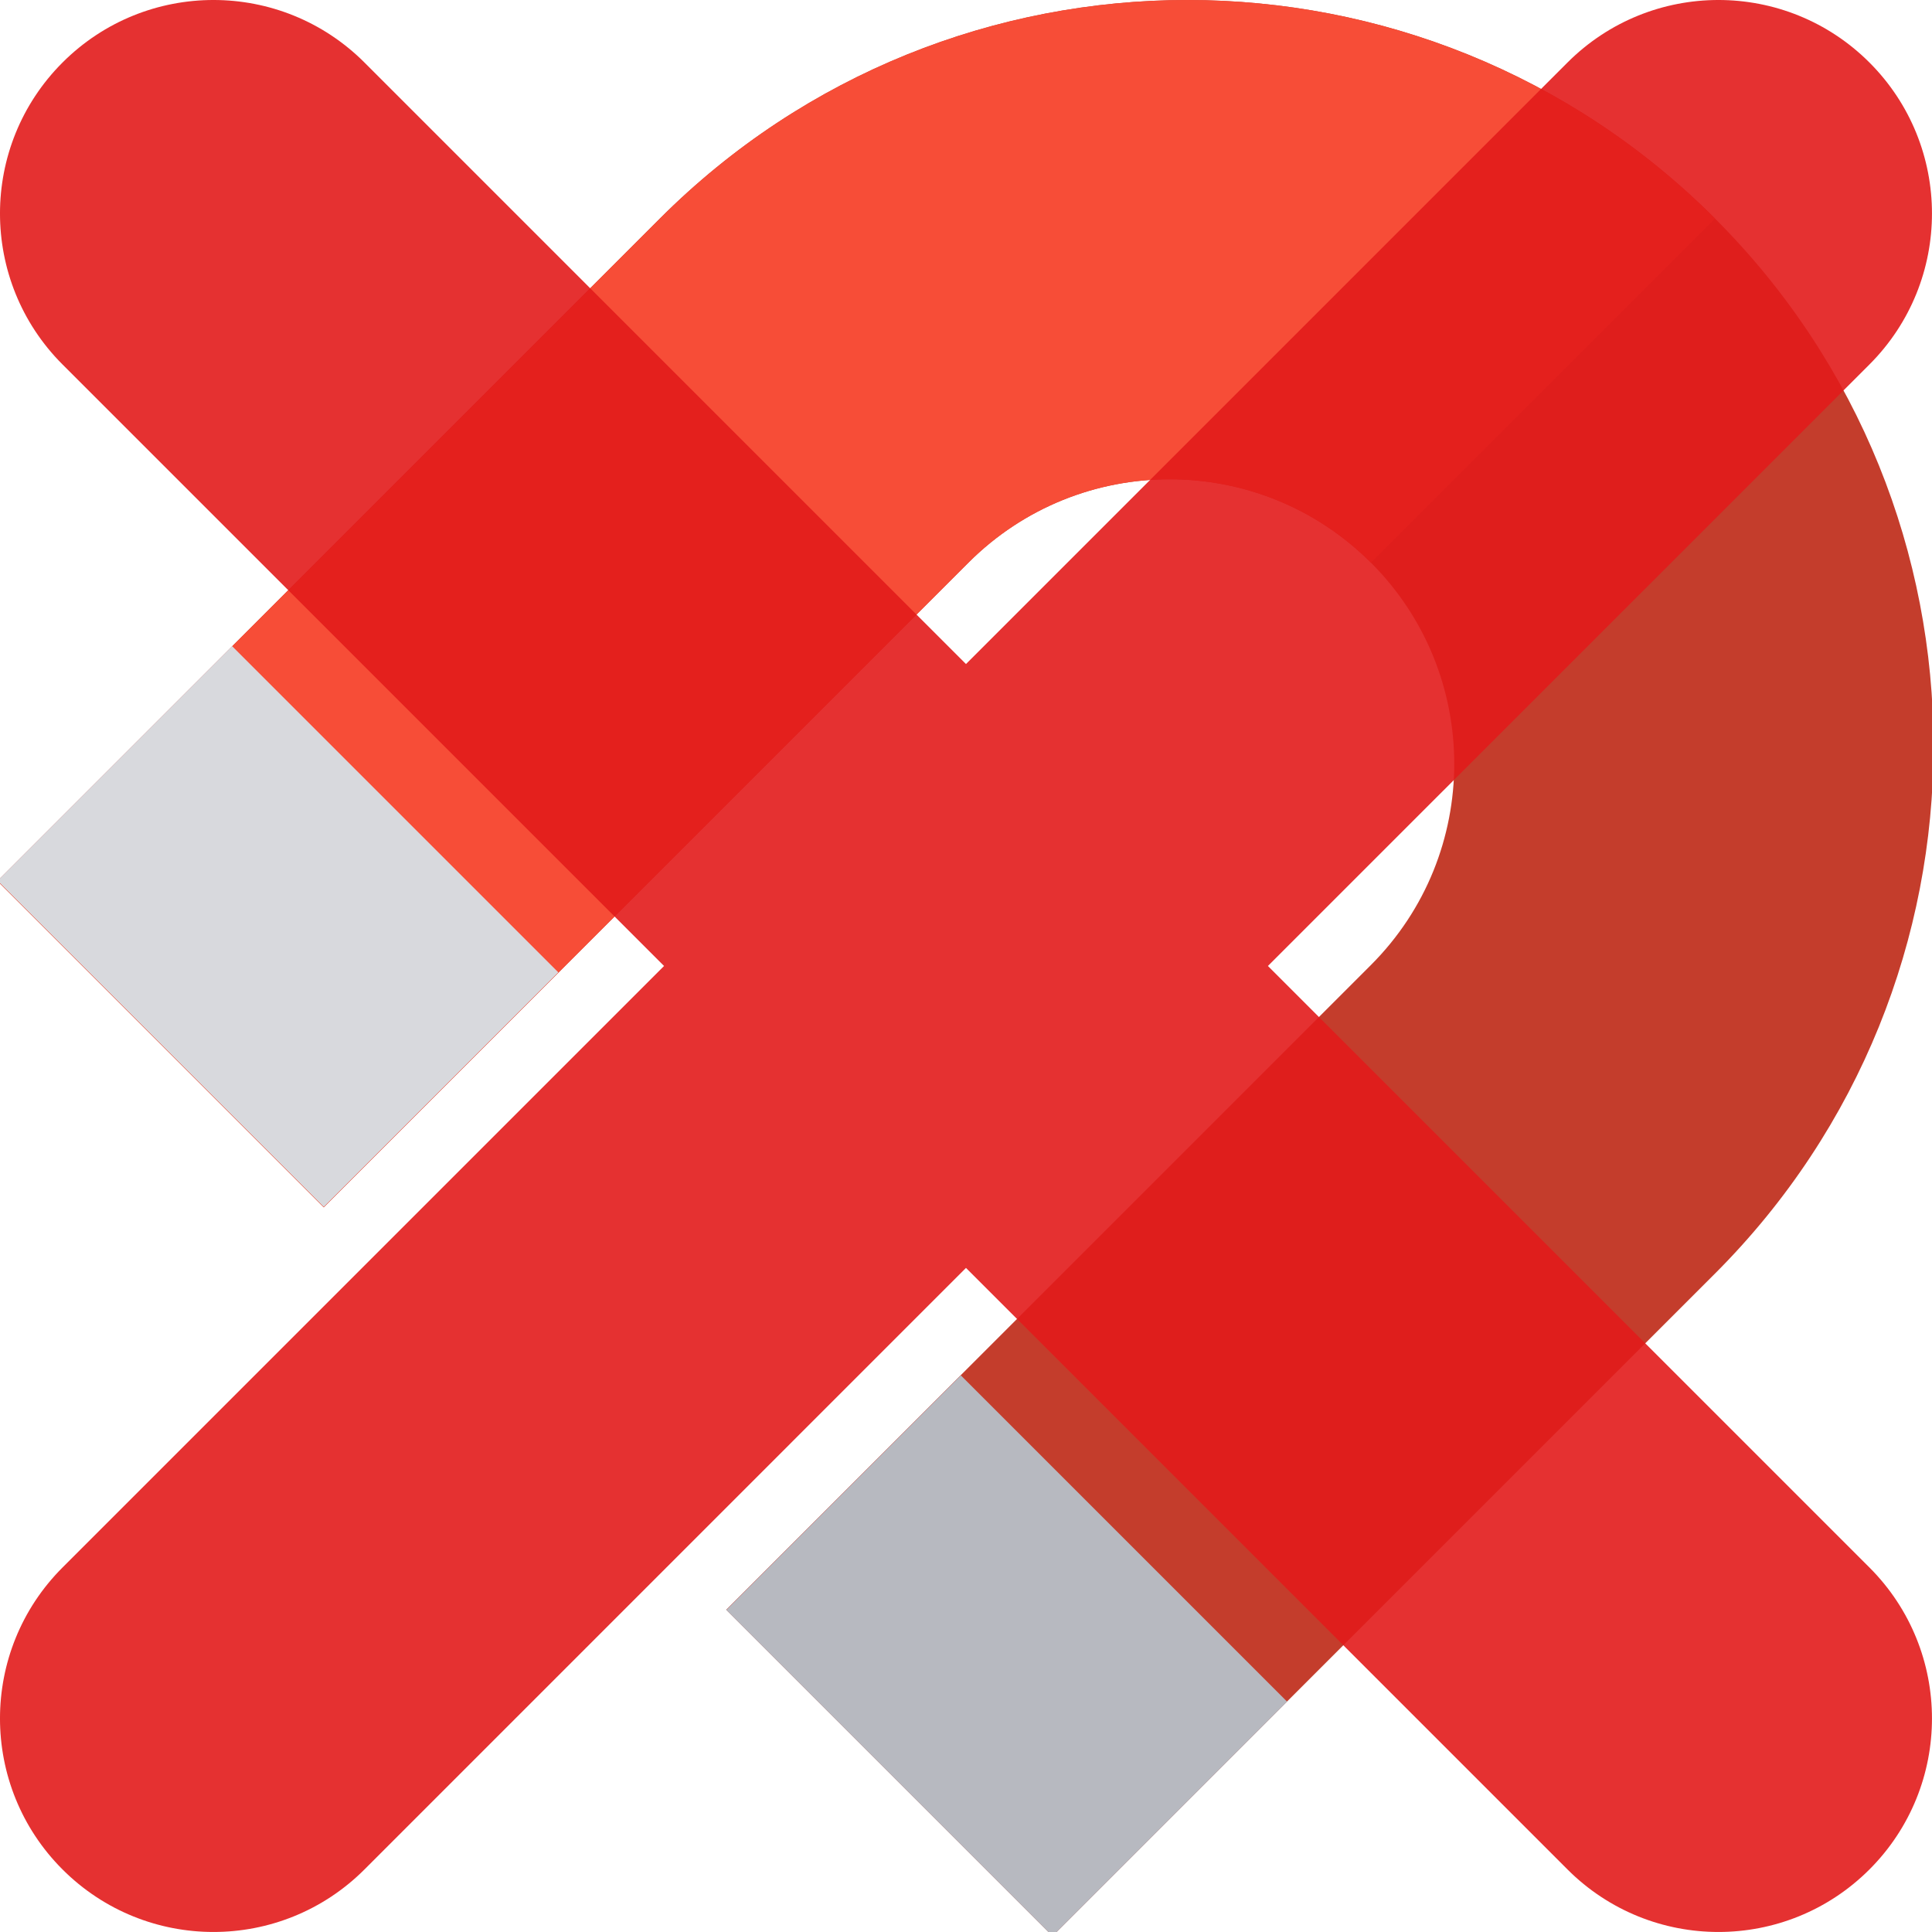 <svg 
	version="1.1" 
	width="512"
	height="512"
	viewBox="0 0 512 512"
	xmlns="http://www.w3.org/2000/svg" 
	xmlns:xlink="http://www.w3.org/1999/xlink" 
>
	<g transform="translate(-102 0) scale(1.2) rotate(180 256 256)">
		<path fill="#C43D2C" d="M355.501,245.374L213.124,387.75c-24.541,24.542-64.333,24.542-88.874,0s-24.542-64.332,0-88.874 l142.376-142.376l-72.064-72.064L48.257,230.741c-64.342,64.342-64.342,168.661,0,233.002s168.661,64.342,233.002,0l146.306-146.306 L355.501,245.374z"/>
		<path fill="#F74D37" d="M48.256,463.744l75.994-75.994c24.541,24.542,64.333,24.542,88.874,0L355.5,245.374l72.064,72.064 L281.259,463.743C216.916,528.086,112.598,528.086,48.256,463.744z"/>
		<rect x="314.661" y="270.675" transform="matrix(-0.707 -0.707 0.707 -0.707 406.844 783.138)"
					fill="#D8D9DD" width="101.909" height="73.266"/>
		<rect x="153.734" y="109.741" transform="matrix(0.707 0.707 -0.707 0.707 163.454 -101.864)"
					fill="#B7B9C0" width="101.909" height="73.266"/>
	</g>
	<path fill="#E21B1B" opacity="0.9" d="m415.402 495.422-159.406-159.41-159.406 159.41c-22.098 22.094-57.922 22.094-80.02 0-22.094-22.098-22.094-57.922 0-80.02l159.41-159.406-159.41-159.406c-22.094-22.098-22.094-57.922 0-80.02 22.098-22.094 57.922-22.094 80.02 0l159.406 159.41 159.406-159.41c22.098-22.094 57.922-22.094 80.02 0 22.094 22.098 22.094 57.922 0 80.02l-159.41 159.406 159.41 159.406c22.094 22.098 22.094 57.922 0 80.02-22.098 22.094-57.922 22.094-80.02 0zm0 0" />
</svg>
